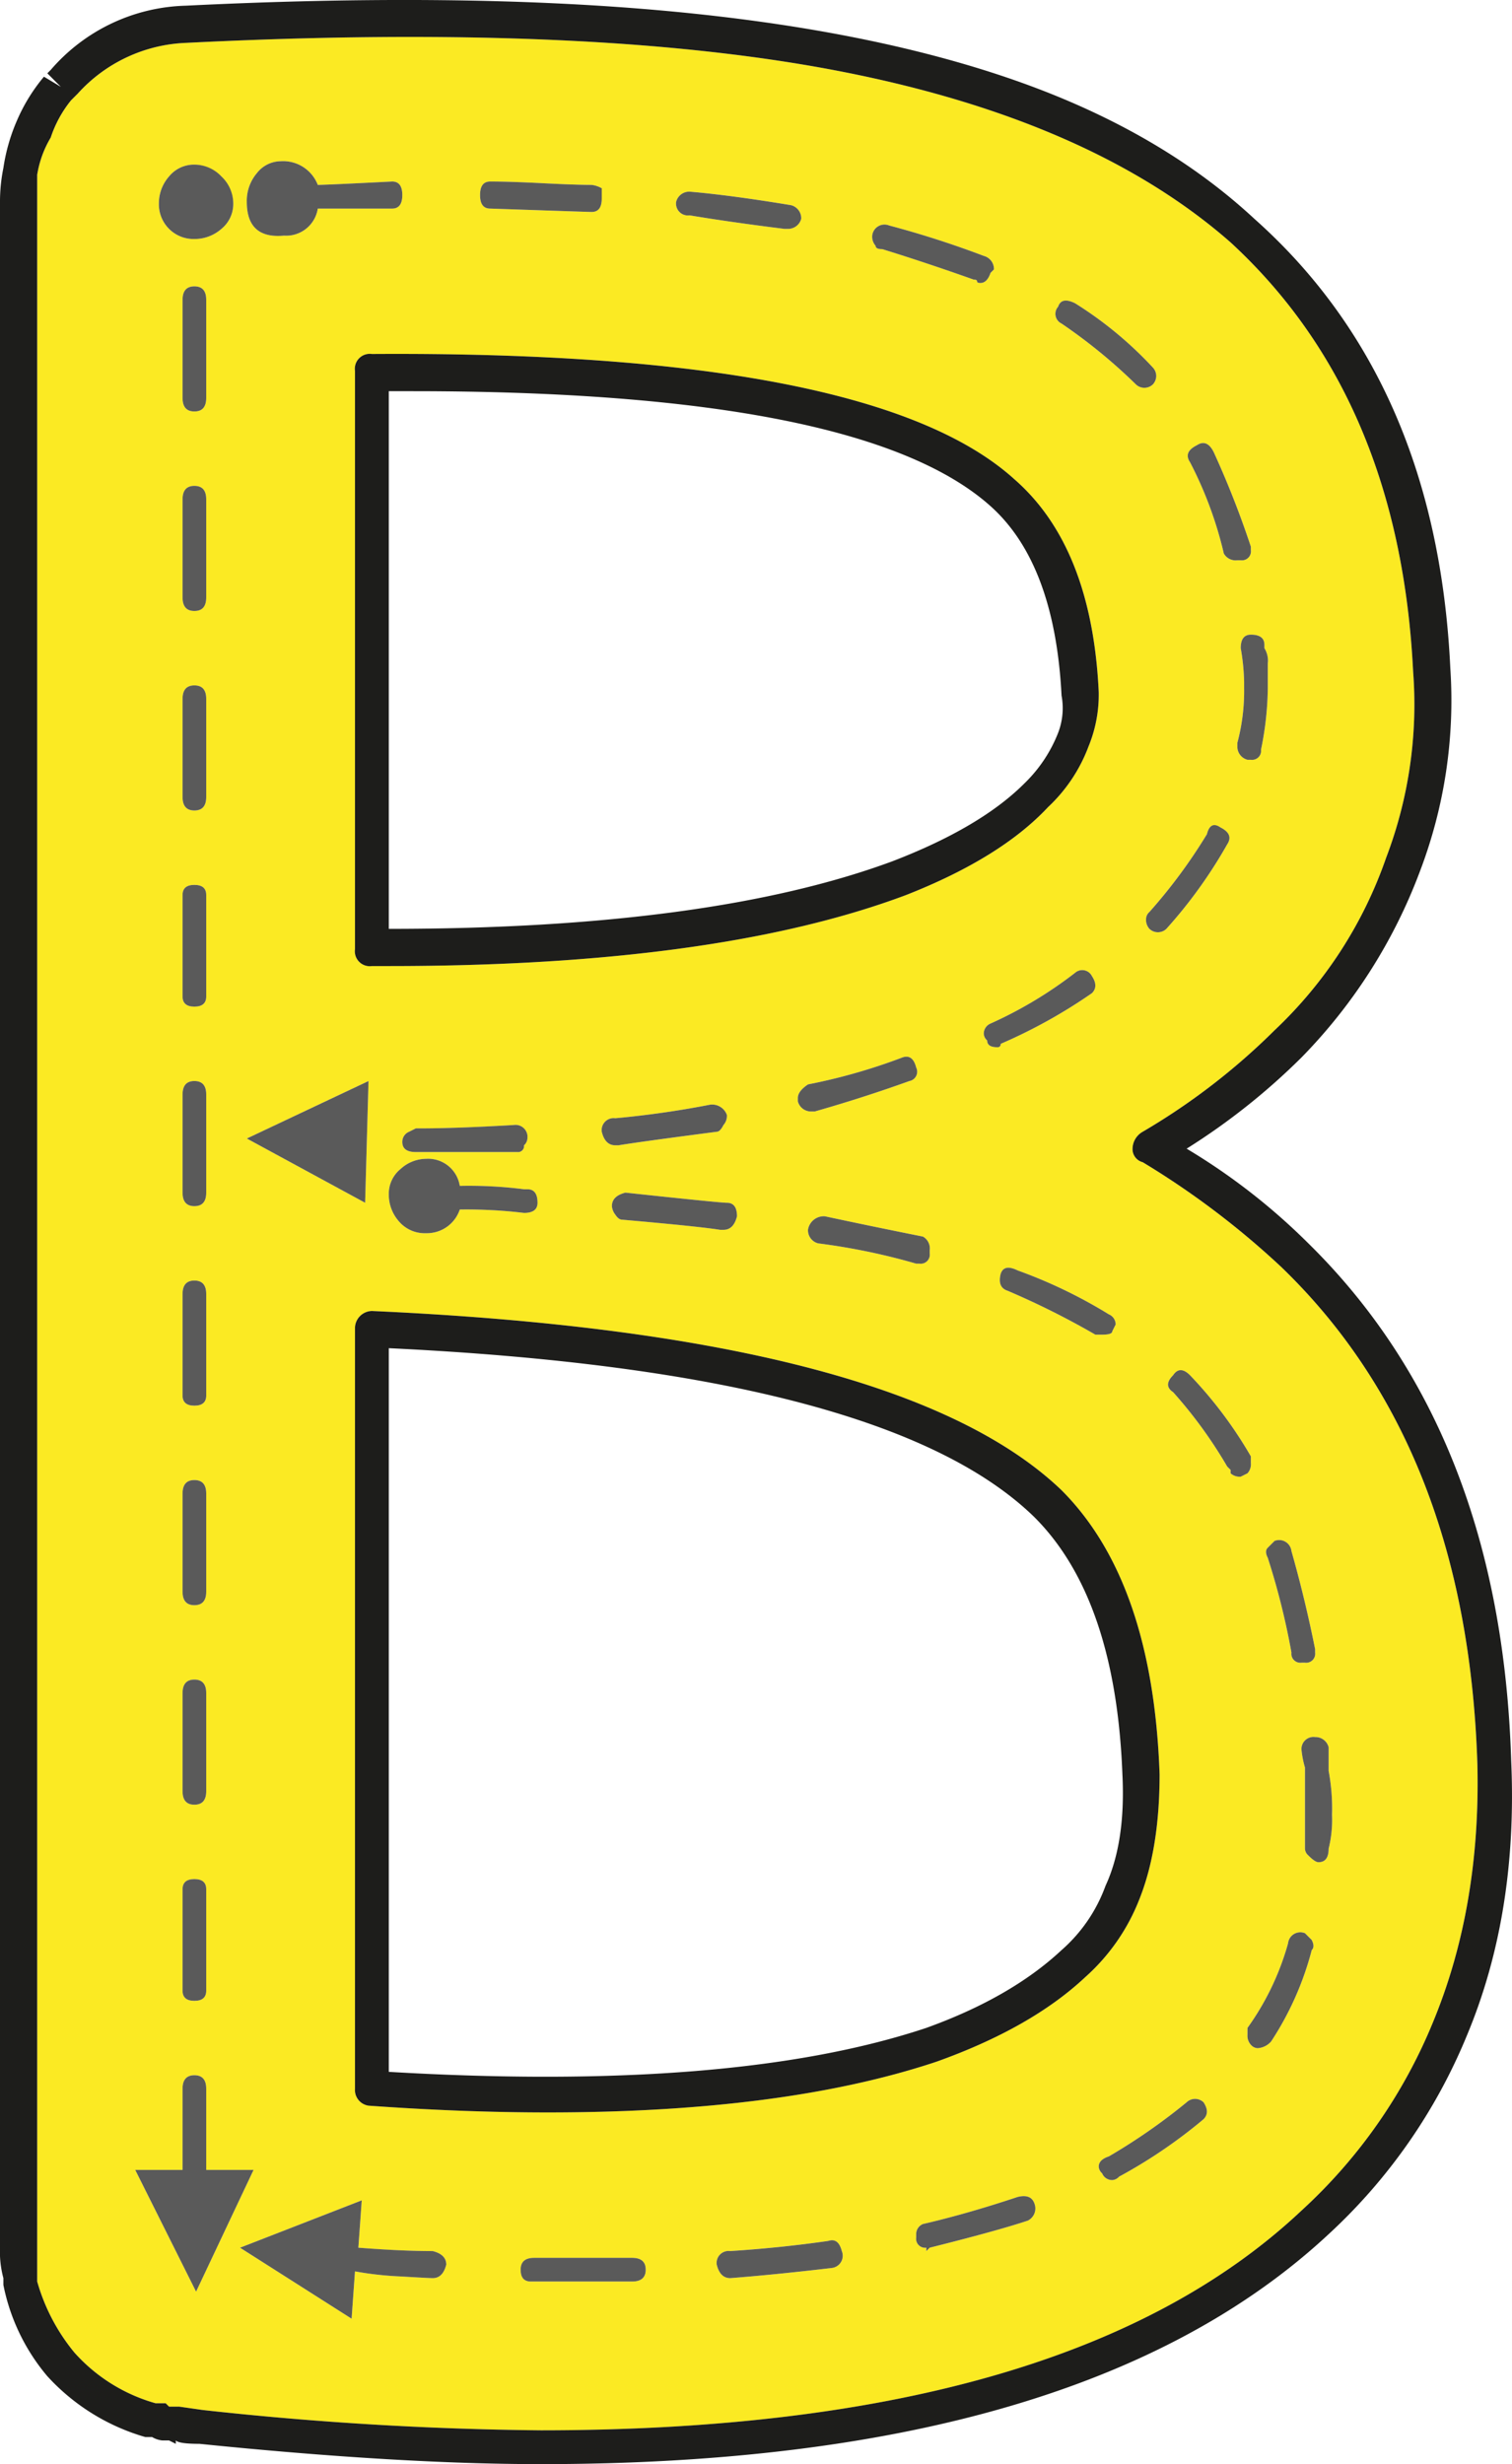 <svg id="Layer_1" data-name="Layer 1" xmlns="http://www.w3.org/2000/svg" viewBox="0 0 223.62 364.34"><path d="M36.91,30.19q0,5.5,5.5,5a4.73,4.73,0,0,0,5-4h11c1,0,1.5-.66,1.5-2s-.5-2-1.5-2c-6.67.34-10.34.5-11,.5a5.49,5.49,0,0,0-5.5-3.5,4.51,4.51,0,0,0-3.5,1.75A6.33,6.33,0,0,0,36.91,30.19Zm-2,.25a6,6,0,0,0-5.75-5.75,4.76,4.76,0,0,0-3.75,1.75,6,6,0,0,0-1.5,4,5.13,5.13,0,0,0,5.25,5.25,6,6,0,0,0,4-1.5A4.76,4.76,0,0,0,34.91,30.44Zm28.5,141.25a5.64,5.64,0,0,0-3.75,1.5,4.73,4.73,0,0,0-1.75,3.75,6,6,0,0,0,1.5,4,5,5,0,0,0,4,1.75,5.13,5.13,0,0,0,5-3.5,71.25,71.25,0,0,1,9.5.5c1.33,0,2-.5,2-1.5,0-1.33-.5-2-1.5-2h-.5a64.62,64.62,0,0,0-9.5-.5A4.74,4.74,0,0,0,63.41,171.69Zm-1.5-1h15a.89.89,0,0,0,1-1,1.44,1.44,0,0,0,.5-1,1.77,1.77,0,0,0-2-2q-8.5.51-14,.5h-.5l-1,.5a1.61,1.61,0,0,0-1,1.5C59.91,170.19,60.57,170.69,61.91,170.69Zm157,90.5q.5,21-6.5,38a77.48,77.48,0,0,1-19.5,28q-34.5,32.51-112.5,32.5a495.66,495.66,0,0,1-50-3l-3.5-.5h-1.5l-.5-.5h-1.5a25.28,25.28,0,0,1-12-7.5,28.89,28.89,0,0,1-5.5-10.5V26.19a15.51,15.51,0,0,1,2-5.5,17.47,17.47,0,0,1,3-5.5l.5-.5.5-.5a22.74,22.74,0,0,1,16-7.5q60-3,97,4.25t57.5,25.25q25,23,27,63.5a63.64,63.64,0,0,1-4,27.5,63.69,63.69,0,0,1-16.5,25.5,97.63,97.63,0,0,1-19.5,15,2.94,2.94,0,0,0-1.5,2.5,2,2,0,0,0,1.5,2,123.22,123.22,0,0,1,20.5,15.5Q217.41,214.2,218.91,261.19Zm-21.5,7.5a30,30,0,0,0-.5-6.5v-3.5a2,2,0,0,0-2-1.5,1.77,1.77,0,0,0-2,2,14.14,14.14,0,0,0,.5,2.5v12a1.4,1.4,0,0,0,.5,1c.66.67,1.16,1,1.5,1,1,0,1.5-.66,1.5-2A17.64,17.64,0,0,0,197.41,268.69Zm-2.5-24v-.5q-1.5-7.5-3.5-14.5a1.83,1.83,0,0,0-2.5-1.5l-1,1q-.51.51,0,1.5a107.7,107.7,0,0,1,3.5,14,1.33,1.33,0,0,0,1.5,1.5h.5A1.33,1.33,0,0,0,194.91,244.69Zm-.5,44q.5-.49,0-1.5l-1-1a1.82,1.82,0,0,0-2.5,1.5,39.68,39.68,0,0,1-6,12.5v1a2,2,0,0,0,.5,1.5,1.4,1.4,0,0,0,1,.5,2.89,2.89,0,0,0,2-1A45.41,45.41,0,0,0,194.41,288.69Zm-6.5-186.5V98.44a3.45,3.45,0,0,0-.5-2.25v-.5c0-1-.67-1.5-2-1.5-1,0-1.5.67-1.5,2a31.86,31.86,0,0,1,.5,5v1a29.41,29.41,0,0,1-1,8v.5a2,2,0,0,0,1.5,2h.5a1.33,1.33,0,0,0,1.5-1.5A46.82,46.82,0,0,0,187.91,102.19Zm-2.5,114.5v-1a62.67,62.67,0,0,0-9-12c-1-1-1.84-1-2.5,0-1,1-1,1.84,0,2.5a67.06,67.06,0,0,1,8,11l.5.5v.5a2,2,0,0,0,1.5.5l1-.5A2,2,0,0,0,185.41,216.69Zm0-135v-.5a137.52,137.52,0,0,0-5.5-14c-.67-1.33-1.5-1.66-2.5-1-1.34.67-1.67,1.5-1,2.5a57.74,57.74,0,0,1,5,13.5,2,2,0,0,0,2,1h.5A1.33,1.33,0,0,0,185.41,81.69Zm-3.5,43.5c.66-1,.33-1.83-1-2.5-1-.66-1.67-.33-2,1a78.82,78.82,0,0,1-8.5,11.5,1.43,1.43,0,0,0-.5,1,2,2,0,0,0,.5,1.5,1.81,1.81,0,0,0,2.5,0A70.43,70.43,0,0,0,181.91,125.19Zm-3.5,188.5c.66-.66.66-1.5,0-2.5a1.81,1.81,0,0,0-2.5,0,88.72,88.72,0,0,1-11.5,8q-1.5.51-1.5,1.5a1.4,1.4,0,0,0,.5,1,1.59,1.59,0,0,0,1.5,1,1.43,1.43,0,0,0,1-.5A74.79,74.79,0,0,0,178.41,313.69Zm-9.5-32.5q3-7.5,3-18.5-1-28.5-14.5-42-24-23-102-26.5a2.56,2.56,0,0,0-2.5,2.5v112.5a2.35,2.35,0,0,0,2,2.5q14,1,26.5,1,35,0,57.5-7.5,14-5,22-12.5A30,30,0,0,0,168.91,281.19Zm2.5-225.25a1.72,1.72,0,0,0-.5-1.25,56.63,56.63,0,0,0-11.5-9.5c-1.34-.66-2.17-.5-2.5.5a1.59,1.59,0,0,0,.5,2.5,79.87,79.87,0,0,1,11,9,1.81,1.81,0,0,0,2.5,0A1.7,1.7,0,0,0,171.41,55.94Zm-6.5,141.25.5-1a1.62,1.62,0,0,0-1-1.5,72.79,72.79,0,0,0-13.5-6.5c-1.34-.66-2.17-.5-2.5.5-.34,1.34,0,2.17,1,2.5a119.33,119.33,0,0,1,13,6.5h1C164.41,197.69,164.91,197.53,164.91,197.19Zm-3-50c.66-.66.66-1.5,0-2.5a1.6,1.6,0,0,0-2.5-.5,61.79,61.79,0,0,1-12.5,7.5,1.61,1.61,0,0,0-1,1.5,1.4,1.4,0,0,0,.5,1c0,.67.5,1,1.5,1a.44.44,0,0,0,.5-.5A77.4,77.4,0,0,0,161.91,147.19Zm-.5-36.5a20.13,20.13,0,0,0,1.5-8q-1-21.5-12.5-31.5-21-19-95-18.5a2.21,2.21,0,0,0-2.5,2.5v85.5a2.21,2.21,0,0,0,2.5,2.5h2.5q48.5,0,76.5-10.5,14-5.49,21-13A23.61,23.61,0,0,0,161.41,110.69Zm-9,218a2,2,0,0,0,1-2.5c-.34-1-1.17-1.33-2.5-1q-7.5,2.51-14,4a1.61,1.61,0,0,0-1,1.5v.5a1.33,1.33,0,0,0,1.5,1.5v.5l.5-.5Q147.9,330.2,152.41,328.69Zm-5.5-288,.5-.5a2,2,0,0,0-1.5-2,142.28,142.28,0,0,0-14-4.5,1.82,1.82,0,0,0-2.5,1.5,2,2,0,0,0,.5,1.5c0,.34.33.5,1,.5q6.5,2,13.5,4.5c.33,0,.5.09.5.25s.16.25.5.25Q146.4,42.19,146.91,40.69Zm-9,145v-.5a2,2,0,0,0-1-2q-7.5-1.5-14.5-3a2.36,2.36,0,0,0-2.5,2,2,2,0,0,0,1.5,2,95.46,95.46,0,0,1,14.5,3h.5A1.33,1.33,0,0,0,137.91,185.69Zm-3-25.5a1.4,1.4,0,0,0,1-2c-.34-1.33-1-1.83-2-1.5a85.71,85.71,0,0,1-14,4c-1,.67-1.5,1.34-1.5,2v.5a2,2,0,0,0,2,1.5h.5Q127.9,162.7,134.91,160.19Zm-11.5,175.5a1.82,1.82,0,0,0,1.5-2.5c-.34-1.33-1-1.83-2-1.5q-7,1-14.5,1.5a1.77,1.77,0,0,0-2,2c.33,1.34,1,2,2,2Q114.91,336.7,123.41,335.69Zm-4.5-303a2,2,0,0,0-1.5-2q-9-1.5-15-2a2,2,0,0,0-2,1.5,1.76,1.76,0,0,0,2,2q6,1,14,2h.5A2,2,0,0,0,118.91,32.69Zm-9.5,147.5c0-1.33-.5-2-1.5-2q-1,0-15-1.5c-1.34.34-2,1-2,2a2.35,2.35,0,0,0,.5,1.25c.33.5.66.75,1,.75q11.49,1,14.5,1.5h.5C108.41,182.19,109.07,181.53,109.41,180.19Zm-2-13.5a2,2,0,0,0,.5-1.5,2.32,2.32,0,0,0-2.5-1.5,140,140,0,0,1-14,2,1.77,1.77,0,0,0-2,2c.33,1.34,1,2,2,2h.5q3-.49,14.5-2C106.74,167.69,107.07,167.36,107.41,166.69ZM95.91,335.94c0-1.16-.67-1.75-2-1.75H79.41c-1.34,0-2,.59-2,1.75s.5,1.75,1.5,1.75h15C95.24,337.69,95.91,337.11,95.91,335.94ZM89.41,29.69v-1.5a3.93,3.93,0,0,0-1.5-.5q-2.5,0-7.25-.25c-3.17-.16-5.75-.25-7.75-.25-1,0-1.5.67-1.5,2s.5,2,1.5,2q14.49.51,15,.5C88.91,31.69,89.41,31,89.41,29.69Zm-23,305.5c0-1-.67-1.66-2-2-3.34,0-7-.16-11-.5l.5-7-18,7,16.5,10.5.5-7a49,49,0,0,0,6.75.75c2.83.17,4.41.25,4.75.25C65.41,337.19,66.07,336.53,66.41,335.19Zm-12-157,.5-18-18,8.5Zm-25,161,8.5-18h-7v-12c0-1.33-.59-2-1.75-2s-1.75.67-1.75,2v12h-7Zm1.5-44.5v-15c0-1-.59-1.5-1.75-1.5s-1.75.5-1.75,1.5v15c0,1,.58,1.5,1.75,1.5S30.91,295.69,30.91,294.69Zm0-29.5v-14.5c0-1.33-.59-2-1.75-2s-1.75.67-1.75,2v14.5c0,1.34.58,2,1.75,2S30.91,266.53,30.91,265.19Zm0-29.5v-14.5c0-1.33-.59-2-1.75-2s-1.75.67-1.75,2v14.5c0,1.34.58,2,1.75,2S30.91,237,30.91,235.69Zm0-29v-15c0-1.33-.59-2-1.75-2s-1.75.67-1.75,2v15c0,1,.58,1.5,1.75,1.5S30.91,207.69,30.91,206.69Zm0-30v-14.5c0-1.33-.59-2-1.75-2s-1.75.67-1.75,2v14.5c0,1.34.58,2,1.75,2S30.91,178,30.91,176.69Zm0-29v-15c0-1-.59-1.5-1.75-1.5s-1.75.5-1.75,1.5v15c0,1,.58,1.5,1.75,1.5S30.91,148.69,30.91,147.69Zm0-29.5v-14.5c0-1.33-.59-2-1.75-2s-1.75.67-1.75,2v14.5c0,1.34.58,2,1.75,2S30.91,119.53,30.91,118.19Zm0-29.5V74.19c0-1.33-.59-2-1.75-2s-1.75.67-1.75,2v14.5c0,1.34.58,2,1.75,2S30.91,90,30.91,88.69Zm0-29.5V44.69c0-1.33-.59-2-1.75-2s-1.75.67-1.75,2v14.5c0,1.34.58,2,1.75,2S30.91,60.53,30.91,59.19Z" transform="translate(-0.41 -0.35)" fill="#fbea23"/><path d="M196.91,262.19a30,30,0,0,1,.5,6.5,17.64,17.64,0,0,1-.5,5c0,1.34-.5,2-1.5,2-.34,0-.84-.33-1.5-1a1.4,1.4,0,0,1-.5-1v-12a14.14,14.14,0,0,1-.5-2.5,1.77,1.77,0,0,1,2-2,2,2,0,0,1,2,1.5v3.5Z" transform="translate(-0.41 -0.35)" fill="#5a5a5a"/><path d="M194.91,244.19v.5a1.33,1.33,0,0,1-1.5,1.5h-.5a1.33,1.33,0,0,1-1.5-1.5,107.7,107.7,0,0,0-3.5-14q-.51-1,0-1.5l1-1a1.83,1.83,0,0,1,2.5,1.5Q193.41,236.7,194.91,244.19Z" transform="translate(-0.41 -0.35)" fill="#5a5a5a"/><path d="M194.41,287.19q.5,1,0,1.5a45.41,45.41,0,0,1-6,13.5,2.89,2.89,0,0,1-2,1,1.4,1.4,0,0,1-1-.5,2,2,0,0,1-.5-1.5v-1a39.68,39.68,0,0,0,6-12.5,1.82,1.82,0,0,1,2.5-1.5Z" transform="translate(-0.41 -0.35)" fill="#5a5a5a"/><path d="M187.91,100.69v1.5a46.82,46.82,0,0,1-1,9,1.33,1.33,0,0,1-1.5,1.5h-.5a2,2,0,0,1-1.5-2v-.5a29.41,29.41,0,0,0,1-8v-1a31.86,31.86,0,0,0-.5-5c0-1.33.5-2,1.5-2,1.33,0,2,.5,2,1.5v.5a3.45,3.45,0,0,1,.5,2.25Z" transform="translate(-0.41 -0.35)" fill="#5a5a5a"/><path d="M185.41,81.19v.5a1.33,1.33,0,0,1-1.5,1.5h-.5a2,2,0,0,1-2-1,57.74,57.74,0,0,0-5-13.5c-.67-1-.34-1.83,1-2.5,1-.66,1.83-.33,2.5,1A137.52,137.52,0,0,1,185.41,81.19Z" transform="translate(-0.41 -0.35)" fill="#5a5a5a"/><path d="M182.41,217.69l-.5-.5a67.06,67.06,0,0,0-8-11c-1-.66-1-1.5,0-2.5.66-1,1.5-1,2.5,0a62.67,62.67,0,0,1,9,12v1a2,2,0,0,1-.5,1.5l-1,.5a2,2,0,0,1-1.5-.5Z" transform="translate(-0.41 -0.35)" fill="#5a5a5a"/><path d="M180.91,122.69c1.33.67,1.66,1.5,1,2.5a70.43,70.43,0,0,1-9,12.5,1.81,1.81,0,0,1-2.5,0,2,2,0,0,1-.5-1.5,1.43,1.43,0,0,1,.5-1,78.82,78.82,0,0,0,8.5-11.5C179.24,122.36,179.91,122,180.91,122.69Z" transform="translate(-0.41 -0.35)" fill="#5a5a5a"/><path d="M175.91,311.19a1.81,1.81,0,0,1,2.5,0c.66,1,.66,1.84,0,2.5a74.79,74.79,0,0,1-12.5,8.5,1.43,1.43,0,0,1-1,.5,1.59,1.59,0,0,1-1.5-1,1.4,1.4,0,0,1-.5-1q0-1,1.5-1.5A88.72,88.72,0,0,0,175.91,311.19Z" transform="translate(-0.41 -0.35)" fill="#5a5a5a"/><path d="M171.91,262.69q0,11-3,18.5a30,30,0,0,1-8,11.5q-8,7.5-22,12.5-22.5,7.5-57.5,7.5-12.51,0-26.5-1a2.35,2.35,0,0,1-2-2.5V196.69a2.56,2.56,0,0,1,2.5-2.5q78,3.51,102,26.5Q170.91,234.19,171.91,262.69Zm-8,16.5q3-6.49,2.5-16.5-1-26-13-38-22-21.49-95.5-25v107q51,3,79.5-6.5,12.5-4.5,20-11.5A23.13,23.13,0,0,0,163.91,279.19Z" transform="translate(-0.41 -0.35)" fill="#1d1d1b"/><path d="M168.41,57.19a79.87,79.87,0,0,0-11-9,1.59,1.59,0,0,1-.5-2.5c.33-1,1.16-1.16,2.5-.5a56.63,56.63,0,0,1,11.5,9.5,1.81,1.81,0,0,1,0,2.5,1.81,1.81,0,0,1-2.5,0Z" transform="translate(-0.41 -0.35)" fill="#5a5a5a"/><path d="M165.41,196.19l-.5,1c0,.34-.5.5-1.5.5h-1a119.33,119.33,0,0,0-13-6.5c-1-.33-1.34-1.16-1-2.5.33-1,1.16-1.16,2.5-.5a72.79,72.79,0,0,1,13.5,6.5A1.62,1.62,0,0,1,165.41,196.19Z" transform="translate(-0.41 -0.35)" fill="#5a5a5a"/><path d="M161.91,147.19a77.4,77.4,0,0,1-13.5,7.5.44.44,0,0,1-.5.5c-1,0-1.5-.33-1.5-1a1.4,1.4,0,0,1-.5-1,1.61,1.61,0,0,1,1-1.5,61.79,61.79,0,0,0,12.5-7.5,1.6,1.6,0,0,1,2.5.5C162.57,145.69,162.57,146.53,161.91,147.19Z" transform="translate(-0.41 -0.35)" fill="#5a5a5a"/><path d="M162.91,102.69a20.13,20.13,0,0,1-1.5,8,23.61,23.61,0,0,1-6,9q-7,7.5-21,13-28,10.5-76.5,10.5h-2.5a2.21,2.21,0,0,1-2.5-2.5V55.19a2.21,2.21,0,0,1,2.5-2.5q74-.49,95,18.5Q161.9,81.19,162.91,102.69Zm-6,6a10.18,10.18,0,0,0,.5-5.5q-1-19.5-10.5-28-19-17-85.5-17h-3.5v79.5q47.49,0,74.5-10,13-5,19.5-11.5A21.12,21.12,0,0,0,156.91,108.69Z" transform="translate(-0.41 -0.35)" fill="#1d1d1b"/><path d="M153.41,326.19a2,2,0,0,1-1,2.5q-4.5,1.5-14.5,4l-.5.5v-.5a1.33,1.33,0,0,1-1.5-1.5v-.5a1.61,1.61,0,0,1,1-1.5q6.5-1.5,14-4C152.24,324.86,153.07,325.19,153.41,326.19Z" transform="translate(-0.41 -0.35)" fill="#5a5a5a"/><path d="M147.41,40.19l-.5.5q-.51,1.5-1.5,1.5c-.34,0-.5-.08-.5-.25s-.17-.25-.5-.25q-7-2.49-13.5-4.5c-.67,0-1-.16-1-.5a2,2,0,0,1-.5-1.5,1.82,1.82,0,0,1,2.5-1.5,142.28,142.28,0,0,1,14,4.5A2,2,0,0,1,147.41,40.19Z" transform="translate(-0.41 -0.35)" fill="#5a5a5a"/><path d="M137.91,185.19v.5a1.33,1.33,0,0,1-1.5,1.5h-.5a95.46,95.46,0,0,0-14.5-3,2,2,0,0,1-1.5-2,2.36,2.36,0,0,1,2.5-2q7,1.5,14.5,3A2,2,0,0,1,137.91,185.19Z" transform="translate(-0.41 -0.35)" fill="#5a5a5a"/><path d="M135.91,158.19a1.4,1.4,0,0,1-1,2q-7,2.51-14,4.5h-.5a2,2,0,0,1-2-1.5v-.5c0-.66.5-1.33,1.5-2a85.71,85.71,0,0,0,14-4C134.91,156.36,135.57,156.86,135.91,158.19Z" transform="translate(-0.41 -0.35)" fill="#5a5a5a"/><path d="M124.91,333.19a1.82,1.82,0,0,1-1.5,2.5q-8.5,1-15,1.5c-1,0-1.67-.66-2-2a1.77,1.77,0,0,1,2-2q7.5-.49,14.5-1.5C123.91,331.36,124.57,331.86,124.91,333.19Z" transform="translate(-0.41 -0.35)" fill="#5a5a5a"/><path d="M117.41,30.69a2,2,0,0,1,1.5,2,2,2,0,0,1-2,1.5h-.5q-8-1-14-2a1.76,1.76,0,0,1-2-2,2,2,0,0,1,2-1.5Q108.41,29.2,117.41,30.69Z" transform="translate(-0.41 -0.35)" fill="#5a5a5a"/><path d="M107.91,178.19c1,0,1.5.67,1.5,2-.34,1.34-1,2-2,2h-.5q-3-.49-14.5-1.5c-.34,0-.67-.25-1-.75a2.35,2.35,0,0,1-.5-1.25c0-1,.66-1.66,2-2Q106.91,178.19,107.91,178.19Z" transform="translate(-0.41 -0.35)" fill="#5a5a5a"/><path d="M107.91,165.19a2,2,0,0,1-.5,1.5c-.34.67-.67,1-1,1q-11.5,1.5-14.5,2h-.5c-1,0-1.67-.66-2-2a1.77,1.77,0,0,1,2-2,140,140,0,0,0,14-2A2.32,2.32,0,0,1,107.91,165.19Z" transform="translate(-0.41 -0.35)" fill="#5a5a5a"/><path d="M93.91,334.19c1.33,0,2,.59,2,1.75s-.67,1.75-2,1.75h-15c-1,0-1.5-.58-1.5-1.75s.66-1.75,2-1.75h14.5Z" transform="translate(-0.41 -0.35)" fill="#5a5a5a"/><path d="M89.41,28.19v1.5c0,1.34-.5,2-1.5,2q-.51,0-15-.5c-1,0-1.5-.66-1.5-2s.5-2,1.5-2c2,0,4.58.09,7.75.25s5.58.25,7.25.25A3.93,3.93,0,0,1,89.41,28.19Z" transform="translate(-0.41 -0.35)" fill="#5a5a5a"/><path d="M78.41,176.19c1,0,1.5.67,1.5,2,0,1-.67,1.5-2,1.5a71.25,71.25,0,0,0-9.5-.5,5.13,5.13,0,0,1-5,3.5,5,5,0,0,1-4-1.75,6,6,0,0,1-1.5-4,4.73,4.73,0,0,1,1.75-3.75,5.64,5.64,0,0,1,3.75-1.5,4.74,4.74,0,0,1,5,4,64.62,64.62,0,0,1,9.5.5Z" transform="translate(-0.41 -0.35)" fill="#5a5a5a"/><path d="M78.41,168.69a1.44,1.44,0,0,1-.5,1,.89.89,0,0,1-1,1h-15c-1.34,0-2-.5-2-1.5a1.61,1.61,0,0,1,1-1.5l1-.5h.5q5.49,0,14-.5A1.77,1.77,0,0,1,78.41,168.69Z" transform="translate(-0.41 -0.35)" fill="#5a5a5a"/><path d="M64.41,333.19c1.33.34,2,1,2,2-.34,1.34-1,2-2,2-.34,0-1.92-.08-4.75-.25a49,49,0,0,1-6.75-.75l-.5,7-16.5-10.5,18-7-.5,7C57.41,333,61.07,333.19,64.41,333.19Z" transform="translate(-0.41 -0.35)" fill="#5a5a5a"/><path d="M58.41,27.19c1,0,1.5.67,1.5,2s-.5,2-1.5,2h-11a4.73,4.73,0,0,1-5,4q-5.5.51-5.5-5a6.33,6.33,0,0,1,1.5-4.25,4.51,4.51,0,0,1,3.5-1.75,5.49,5.49,0,0,1,5.5,3.5C48.07,27.69,51.74,27.53,58.41,27.19Z" transform="translate(-0.41 -0.35)" fill="#5a5a5a"/><polygon points="54.5 159.84 54 177.84 36.5 168.34 54.5 159.84" fill="#5a5a5a"/><path d="M37.91,321.19l-8.5,18-9-18h7v-12c0-1.33.58-2,1.75-2s1.75.67,1.75,2v12Z" transform="translate(-0.41 -0.35)" fill="#5a5a5a"/><path d="M33.16,26.44a5.54,5.54,0,0,1,1.75,4,4.76,4.76,0,0,1-1.75,3.75,6,6,0,0,1-4,1.5,5.13,5.13,0,0,1-5.25-5.25,6,6,0,0,1,1.5-4,4.76,4.76,0,0,1,3.75-1.75A5.54,5.54,0,0,1,33.16,26.44Z" transform="translate(-0.41 -0.35)" fill="#5a5a5a"/><path d="M30.91,279.69v15c0,1-.59,1.5-1.75,1.5s-1.75-.5-1.75-1.5v-15c0-1,.58-1.5,1.75-1.5S30.91,278.69,30.91,279.69Z" transform="translate(-0.41 -0.35)" fill="#5a5a5a"/><path d="M30.91,250.69v14.5c0,1.34-.59,2-1.75,2s-1.75-.66-1.75-2v-14.5c0-1.33.58-2,1.75-2S30.91,249.36,30.91,250.69Z" transform="translate(-0.41 -0.35)" fill="#5a5a5a"/><path d="M30.91,221.19v14.5c0,1.34-.59,2-1.75,2s-1.75-.66-1.75-2v-14.5c0-1.33.58-2,1.75-2S30.91,219.86,30.91,221.19Z" transform="translate(-0.41 -0.35)" fill="#5a5a5a"/><path d="M30.91,191.69v15c0,1-.59,1.5-1.75,1.5s-1.75-.5-1.75-1.5v-15c0-1.33.58-2,1.75-2S30.91,190.36,30.91,191.69Z" transform="translate(-0.41 -0.35)" fill="#5a5a5a"/><path d="M30.91,162.19v14.5c0,1.34-.59,2-1.75,2s-1.75-.66-1.75-2v-14.5c0-1.33.58-2,1.75-2S30.91,160.86,30.91,162.19Z" transform="translate(-0.41 -0.35)" fill="#5a5a5a"/><path d="M30.91,132.69v15c0,1-.59,1.5-1.75,1.5s-1.75-.5-1.75-1.5v-15c0-1,.58-1.5,1.75-1.5S30.91,131.69,30.91,132.69Z" transform="translate(-0.41 -0.35)" fill="#5a5a5a"/><path d="M30.91,103.69v14.5c0,1.34-.59,2-1.75,2s-1.75-.66-1.75-2v-14.5c0-1.33.58-2,1.75-2S30.91,102.36,30.91,103.69Z" transform="translate(-0.41 -0.35)" fill="#5a5a5a"/><path d="M30.91,74.19v14.5c0,1.34-.59,2-1.75,2s-1.75-.66-1.75-2V74.19c0-1.33.58-2,1.75-2S30.91,72.86,30.91,74.19Z" transform="translate(-0.41 -0.35)" fill="#5a5a5a"/><path d="M30.91,44.69v14.5c0,1.34-.59,2-1.75,2s-1.75-.66-1.75-2V44.69c0-1.33.58-2,1.75-2S30.91,43.36,30.91,44.69Z" transform="translate(-0.41 -0.35)" fill="#5a5a5a"/><path d="M9.41,13.19l-2-2,.5-.5a27.29,27.29,0,0,1,20-9.5q40.5-2,70.75.75t51.75,10.25q21.5,7.5,35.5,20.5,27,24,29,66.5a71,71,0,0,1-4.5,30,78.66,78.66,0,0,1-17.5,27.5,97.84,97.84,0,0,1-17,13.5,93.52,93.52,0,0,1,18,14q28.5,28,30,76.5,1,22.5-6.5,40.5a82.56,82.56,0,0,1-20.5,29.5q-36.51,34-116.5,34-21,0-50.5-3c-2,0-3.17-.16-3.5-.5v.5l-1-.5h-1a3.67,3.67,0,0,1-1.5-.5h-1a31.34,31.34,0,0,1-14.5-9,29.91,29.91,0,0,1-6.5-13.5v-1a15,15,0,0,1-.5-4.5V30.19a25,25,0,0,1,.5-5,27.65,27.65,0,0,1,2-7,26.25,26.25,0,0,1,4-6.5Zm1.5,2a17.47,17.47,0,0,0-3,5.5,15.51,15.51,0,0,0-2,5.5v311.5a28.89,28.89,0,0,0,5.5,10.5,25.28,25.28,0,0,0,12,7.5h1.5l.5.5h1.5l3.5.5a495.66,495.66,0,0,0,50,3q78,0,112.5-32.5a77.48,77.48,0,0,0,19.5-28q7-17,6.5-38-1.5-47-29-73.5a123.22,123.22,0,0,0-20.5-15.5,2,2,0,0,1-1.5-2,2.94,2.94,0,0,1,1.5-2.5,97.63,97.63,0,0,0,19.5-15,63.69,63.69,0,0,0,16.5-25.5,63.64,63.64,0,0,0,4-27.5q-2-40.5-27-63.5-20.5-18-57.5-25.25t-97-4.25a22.74,22.74,0,0,0-16,7.5l-.5.5Z" transform="translate(-0.41 -0.35)" fill="#1d1d1b"/></svg>